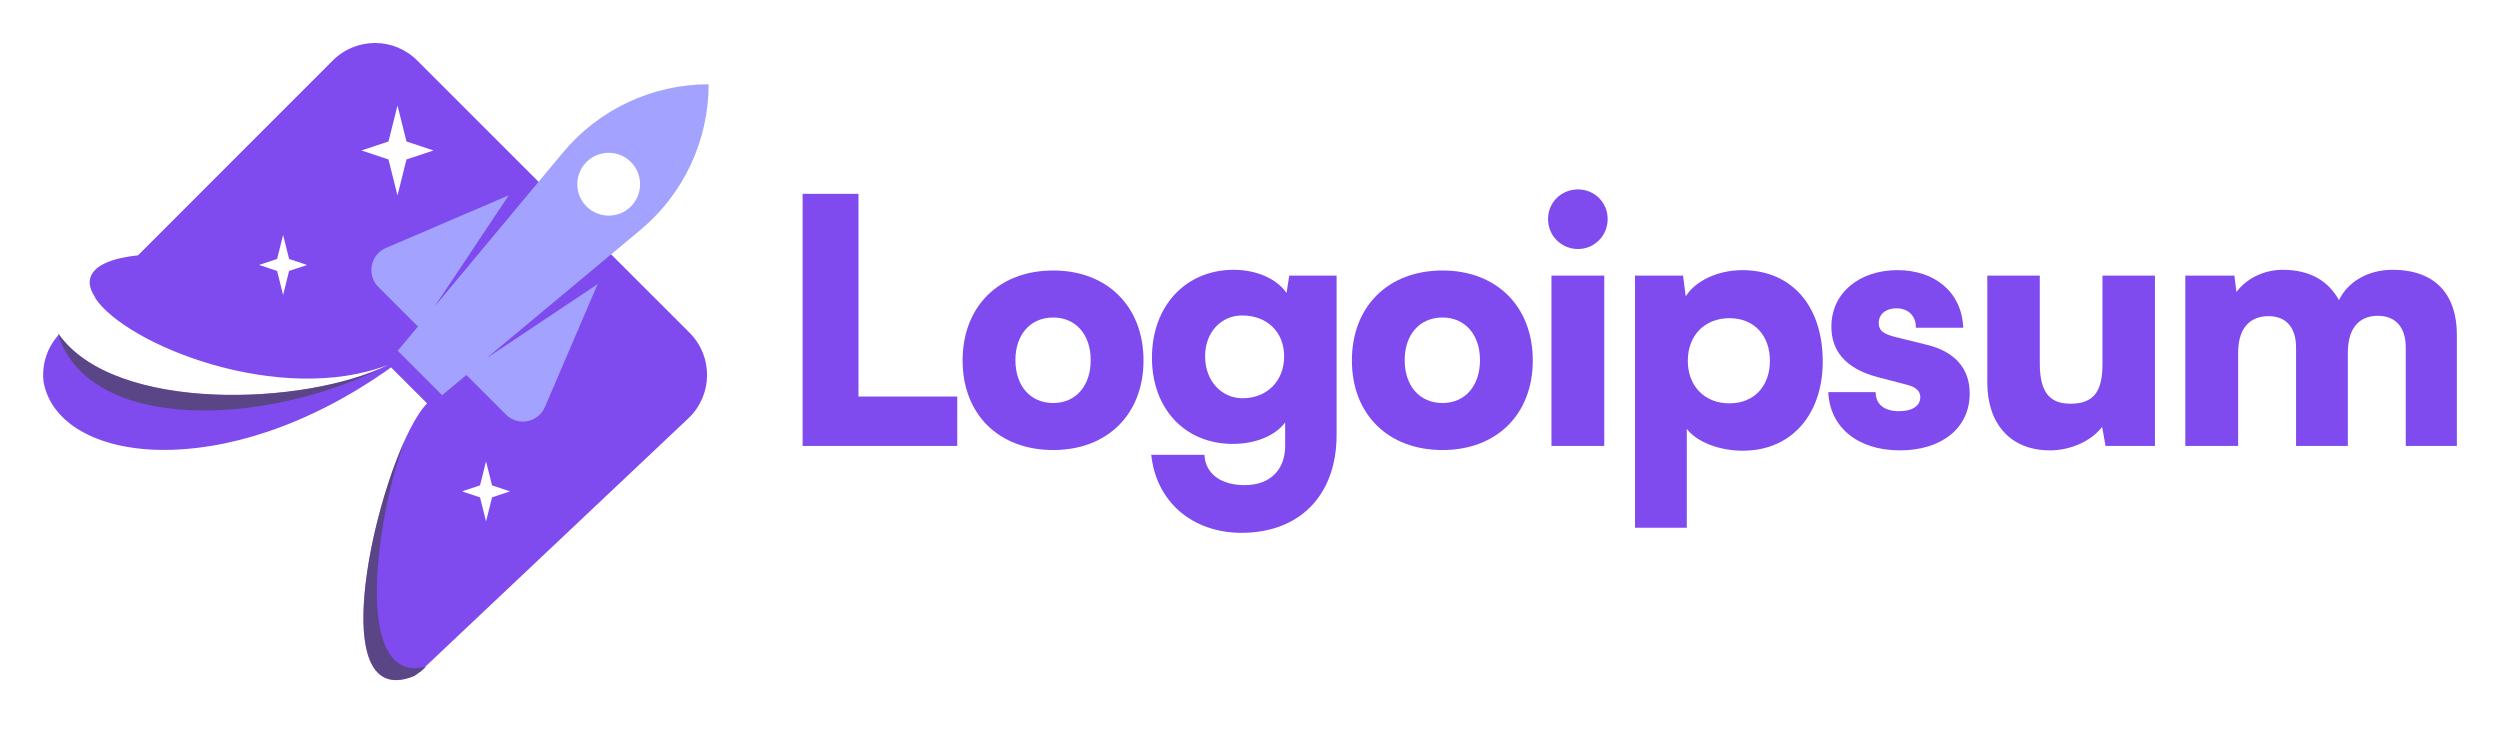 <svg width="223" height="65" viewBox="0 0 223 65" fill="none" xmlns="http://www.w3.org/2000/svg">
<path fill-rule="evenodd" clip-rule="evenodd" d="M37.211 5.393C35.132 3.315 31.764 3.316 29.686 5.394L12.349 22.739L12.334 22.735L12.279 22.741C12.302 22.751 12.324 22.762 12.346 22.773C9.304 23.091 8.014 24.006 7.999 25.179C8.004 25.616 8.184 26.087 8.513 26.577L8.497 26.593C11.262 30.763 24.959 36.264 34.649 32.537C27.387 36.168 10.283 36.888 5.259 29.837C4.168 31.017 3.712 32.568 3.884 34.059C5.211 41.373 20.048 43.369 34.885 32.771L38.096 35.982C34.101 40.087 28.199 63.928 36.968 60.288C37.176 60.147 37.353 60.021 37.593 59.839L37.984 59.47C37.961 59.476 37.939 59.481 37.917 59.486L61.402 37.315C63.582 35.256 63.632 31.803 61.511 29.683L37.211 5.393ZM34.653 12.618L35.456 9.408L36.258 12.618L38.667 13.421L36.258 14.224L35.456 17.434L34.653 14.224L32.245 13.421L34.653 12.618ZM24.718 23.099L25.253 20.959L25.788 23.099L27.394 23.635L25.788 24.17L25.253 26.31L24.718 24.17L23.113 23.635L24.718 23.099ZM43.355 41.154L42.82 43.295L41.215 43.83L42.82 44.365L43.355 46.505L43.891 44.365L45.496 43.83L43.891 43.295L43.355 41.154Z" fill="#7F4AEE"/>
<path d="M76.576 17.29H71.592V39.778H85.388V35.372H76.576V17.29Z" fill="#7F4AEE"/>
<path d="M85.864 32.151C85.864 36.952 89.086 40.143 93.948 40.143C98.78 40.143 102.001 36.952 102.001 32.151C102.001 27.349 98.78 24.128 93.948 24.128C89.086 24.128 85.864 27.349 85.864 32.151ZM90.575 32.12C90.575 29.841 91.912 28.322 93.948 28.322C95.954 28.322 97.291 29.841 97.291 32.12C97.291 34.43 95.954 35.949 93.948 35.949C91.912 35.949 90.575 34.43 90.575 32.12Z" fill="#7F4AEE"/>
<path d="M102.754 31.908C102.754 36.496 105.732 39.596 109.956 39.596C111.992 39.596 113.755 38.867 114.636 37.681V39.778C114.636 41.875 113.329 43.273 111.02 43.273C108.953 43.273 107.525 42.301 107.434 40.568H102.693C103.118 44.732 106.34 47.528 110.746 47.528C115.943 47.528 119.225 44.154 119.225 38.806V24.584H115.001L114.758 26.134C113.907 24.888 112.114 24.067 110.047 24.067C105.793 24.067 102.754 27.258 102.754 31.908ZM107.495 31.786C107.495 29.598 108.953 28.139 110.807 28.139C112.965 28.139 114.545 29.567 114.545 31.786C114.545 34.004 112.995 35.524 110.837 35.524C108.984 35.524 107.495 34.004 107.495 31.786Z" fill="#7F4AEE"/>
<path d="M120.589 32.151C120.589 36.952 123.81 40.143 128.672 40.143C133.504 40.143 136.725 36.952 136.725 32.151C136.725 27.349 133.504 24.128 128.672 24.128C123.81 24.128 120.589 27.349 120.589 32.151ZM125.299 32.12C125.299 29.841 126.636 28.322 128.672 28.322C130.678 28.322 132.015 29.841 132.015 32.12C132.015 34.43 130.678 35.949 128.672 35.949C126.636 35.949 125.299 34.43 125.299 32.12Z" fill="#7F4AEE"/>
<path d="M140.761 22.213C142.219 22.213 143.404 21.028 143.404 19.539C143.404 18.05 142.219 16.895 140.761 16.895C139.271 16.895 138.086 18.05 138.086 19.539C138.086 21.028 139.271 22.213 140.761 22.213ZM138.39 39.778H143.101V24.584H138.39V39.778Z" fill="#7F4AEE"/>
<path d="M145.842 47.072H150.461V38.259C151.343 39.414 153.348 40.204 155.446 40.204C159.973 40.204 162.708 36.739 162.586 31.938C162.465 27.045 159.639 24.097 155.415 24.097C153.257 24.097 151.222 25.04 150.37 26.437L150.127 24.584H145.842V47.072ZM150.553 32.181C150.553 29.902 152.072 28.382 154.26 28.382C156.478 28.382 157.876 29.932 157.876 32.181C157.876 34.43 156.478 35.98 154.26 35.98C152.072 35.98 150.553 34.46 150.553 32.181Z" fill="#7F4AEE"/>
<path d="M163.085 34.977C163.206 38.046 165.638 40.173 169.467 40.173C173.145 40.173 175.698 38.228 175.698 35.098C175.698 32.85 174.359 31.36 171.867 30.753L169.163 30.084C168.19 29.841 167.583 29.598 167.583 28.808C167.583 28.018 168.221 27.501 169.163 27.501C170.227 27.501 170.925 28.2 170.895 29.233H175.12C174.998 26.073 172.598 24.097 169.254 24.097C165.881 24.097 163.359 26.103 163.359 29.142C163.359 31.178 164.484 32.85 167.492 33.64L170.166 34.339C170.956 34.551 171.29 34.916 171.29 35.433C171.29 36.192 170.591 36.679 169.406 36.679C168.038 36.679 167.309 36.04 167.309 34.977H163.085Z" fill="#7F4AEE"/>
<path d="M182.86 40.173C184.715 40.173 186.568 39.322 187.51 38.077L187.814 39.778H192.221V24.584H187.54V32.485C187.54 34.764 186.871 36.01 184.715 36.01C183.042 36.01 181.949 35.25 181.949 32.424V24.584H177.268V34.126C177.268 37.742 179.275 40.173 182.86 40.173Z" fill="#7F4AEE"/>
<path d="M199.642 39.778V31.482C199.642 28.929 201.01 28.2 202.347 28.2C203.835 28.2 204.808 29.112 204.808 30.996V39.778H209.427V31.482C209.427 28.899 210.764 28.17 212.101 28.17C213.59 28.17 214.593 29.081 214.593 30.996V39.778H219.152V29.841C219.152 26.377 217.328 24.067 213.407 24.067C211.22 24.067 209.427 25.131 208.637 26.772C207.725 25.131 206.145 24.067 203.622 24.067C201.951 24.067 200.402 24.827 199.49 26.042L199.308 24.584H194.931V39.778H199.642Z" fill="#7F4AEE"/>
<path fill-rule="evenodd" clip-rule="evenodd" d="M63.21 7.518C58.19 7.518 53.428 9.748 50.214 13.605L38.779 27.327L45.382 17.422L34.421 22.12C33.029 22.716 32.68 24.53 33.751 25.601L37.278 29.128L35.477 31.289L39.439 35.251L41.6 33.45L45.127 36.977C46.198 38.048 48.012 37.699 48.608 36.307L53.306 25.346L43.401 31.949L57.123 20.514C60.98 17.3 63.21 12.538 63.21 7.518ZM52.315 18.413C53.409 19.507 55.183 19.507 56.277 18.413C57.371 17.319 57.371 15.545 56.277 14.451C55.183 13.357 53.409 13.357 52.315 14.451C51.221 15.545 51.221 17.319 52.315 18.413Z" fill="#A3A2FF"/>
<path opacity="0.6" d="M5.132 29.653C7.755 38.64 23.704 38.172 34.646 32.538C27.319 36.199 9.986 36.899 5.132 29.653Z" fill="#424242"/>
<path opacity="0.6" d="M36.968 60.288C29.579 63.356 32.607 46.91 36.133 39.202C33.563 46.053 31.369 61.156 37.984 59.47L37.593 59.839C37.353 60.021 37.176 60.147 36.968 60.288Z" fill="#424242"/>
</svg>
